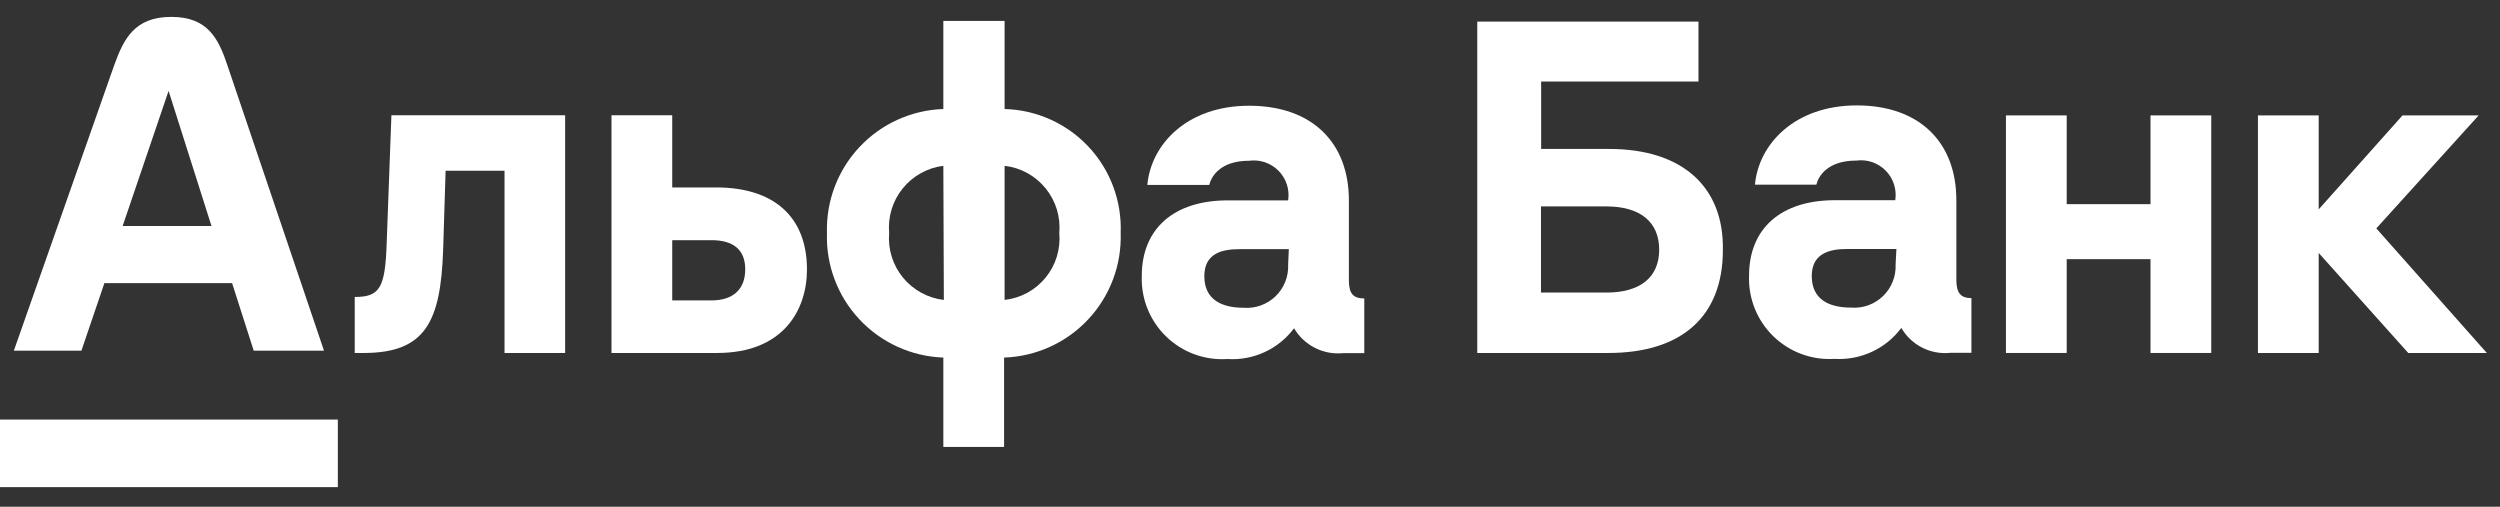 <svg width="74" height="15" viewBox="0 0 74 15" fill="none" xmlns="http://www.w3.org/2000/svg">
<rect x="0" y="0" width="74" height="15" fill="#333333" stroke="none"/>
<path d="M71.114 3.416L68.633 6.198V3.416H66.835V10.448H68.633V7.487L71.284 10.448H73.61L70.339 6.76L73.368 3.416H71.114Z" fill="white"/>
<path d="M63.655 6.043H61.174V3.416H59.376V10.448H61.174V7.671H63.655V10.448H65.453V3.416H63.655V6.043Z" fill="white"/>
<path d="M11.445 7.22C11.401 8.529 11.237 8.79 10.5 8.79V10.448H10.767C12.608 10.448 13.044 9.503 13.117 7.395L13.19 5.054H14.934V10.448H16.728V3.411H11.586L11.445 7.22Z" fill="white"/>
<path d="M21.061 8.892H19.898V7.109H21.061C21.686 7.109 22.059 7.375 22.059 7.971C22.059 8.567 21.696 8.892 21.061 8.892ZM21.197 5.548H19.898V3.411H18.1V10.448H21.226C23.193 10.448 23.886 9.168 23.886 7.976C23.886 6.421 22.912 5.548 21.197 5.548Z" fill="white"/>
<path d="M29.736 8.878V4.908C30.212 4.963 30.647 5.202 30.949 5.573C31.252 5.944 31.397 6.419 31.355 6.895C31.398 7.372 31.253 7.847 30.95 8.217C30.648 8.588 30.212 8.825 29.736 8.878ZM27.938 8.878C27.463 8.823 27.029 8.585 26.727 8.215C26.424 7.845 26.278 7.371 26.319 6.895C26.277 6.421 26.42 5.948 26.72 5.578C27.019 5.207 27.451 4.967 27.923 4.908L27.938 8.878ZM29.736 3.227V0.619H27.923V3.227C26.981 3.258 26.089 3.662 25.443 4.35C24.797 5.037 24.45 5.953 24.478 6.895C24.446 7.841 24.791 8.761 25.438 9.452C26.084 10.144 26.978 10.551 27.923 10.584V13.23H29.721V10.584C30.668 10.552 31.563 10.146 32.21 9.454C32.858 8.762 33.203 7.842 33.172 6.895C33.19 6.428 33.115 5.962 32.952 5.524C32.789 5.086 32.54 4.685 32.22 4.343C31.901 4.002 31.517 3.728 31.09 3.536C30.664 3.344 30.203 3.239 29.736 3.227Z" fill="white"/>
<path d="M38.129 7.836C38.137 8.009 38.107 8.181 38.043 8.342C37.979 8.503 37.881 8.649 37.757 8.769C37.632 8.89 37.483 8.982 37.32 9.041C37.157 9.1 36.984 9.123 36.811 9.11C36.166 9.11 35.648 8.873 35.648 8.175C35.648 7.477 36.205 7.375 36.695 7.375H38.149L38.129 7.836ZM39.927 8.291V5.931C39.927 4.211 38.827 3.13 36.976 3.13C35.124 3.13 34.068 4.283 33.961 5.475H35.793C35.856 5.219 36.123 4.758 36.976 4.758C37.134 4.737 37.295 4.753 37.446 4.804C37.597 4.856 37.734 4.942 37.846 5.056C37.958 5.17 38.042 5.308 38.091 5.46C38.14 5.612 38.153 5.773 38.129 5.931H36.341C34.742 5.931 33.797 6.774 33.797 8.165C33.784 8.498 33.842 8.83 33.966 9.139C34.09 9.448 34.278 9.728 34.517 9.96C34.755 10.192 35.04 10.371 35.353 10.486C35.666 10.601 35.999 10.649 36.331 10.627C36.71 10.652 37.089 10.581 37.433 10.422C37.778 10.263 38.077 10.02 38.304 9.716C38.45 9.965 38.665 10.167 38.923 10.297C39.181 10.428 39.47 10.482 39.758 10.453H40.383V8.834C40.039 8.834 39.927 8.674 39.927 8.291Z" fill="white"/>
<path d="M47.551 8.66H45.613V6.11H47.551C48.55 6.11 49.112 6.571 49.112 7.39C49.112 8.209 48.55 8.66 47.551 8.66ZM47.634 4.409H45.618V2.413H50.275V0.639H43.727V10.448H47.605C49.766 10.448 50.997 9.377 50.997 7.404C51.031 5.529 49.795 4.409 47.634 4.409Z" fill="white"/>
<path d="M56.11 7.826C56.118 8 56.089 8.173 56.025 8.334C55.961 8.496 55.864 8.642 55.739 8.763C55.614 8.884 55.465 8.977 55.302 9.036C55.139 9.095 54.965 9.119 54.791 9.105C54.137 9.105 53.628 8.863 53.628 8.17C53.628 7.477 54.191 7.37 54.68 7.37H56.134L56.11 7.826ZM57.908 8.282V5.926C57.908 4.201 56.808 3.12 54.961 3.12C53.115 3.12 52.053 4.274 51.947 5.466H53.764C53.827 5.209 54.098 4.753 54.947 4.753C55.105 4.732 55.266 4.748 55.417 4.799C55.568 4.851 55.705 4.937 55.817 5.051C55.929 5.165 56.013 5.303 56.062 5.455C56.111 5.607 56.124 5.768 56.1 5.926H54.316C52.712 5.926 51.772 6.765 51.772 8.16C51.76 8.493 51.818 8.824 51.941 9.133C52.065 9.442 52.252 9.721 52.49 9.953C52.729 10.185 53.013 10.364 53.325 10.48C53.637 10.595 53.97 10.644 54.302 10.622C54.682 10.646 55.061 10.574 55.406 10.414C55.752 10.255 56.052 10.011 56.279 9.706C56.425 9.957 56.639 10.159 56.897 10.29C57.155 10.421 57.446 10.474 57.733 10.443H58.354V8.824C58.034 8.824 57.908 8.669 57.908 8.282Z" fill="white"/>
<path d="M0 14.419H10V12.419H0V14.419Z" fill="white"/>
<path d="M6.74 1.96L9.59 10.38H7.51L6.87 8.38H3.09L2.41 10.38H0.41L3.37 1.96C3.66 1.14 3.99 0.5 5.07 0.5C6.15 0.5 6.47 1.14 6.74 1.96ZM3.63 6.69H6.26L4.99 2.69L3.63 6.69Z" fill="white"/>
</svg>
